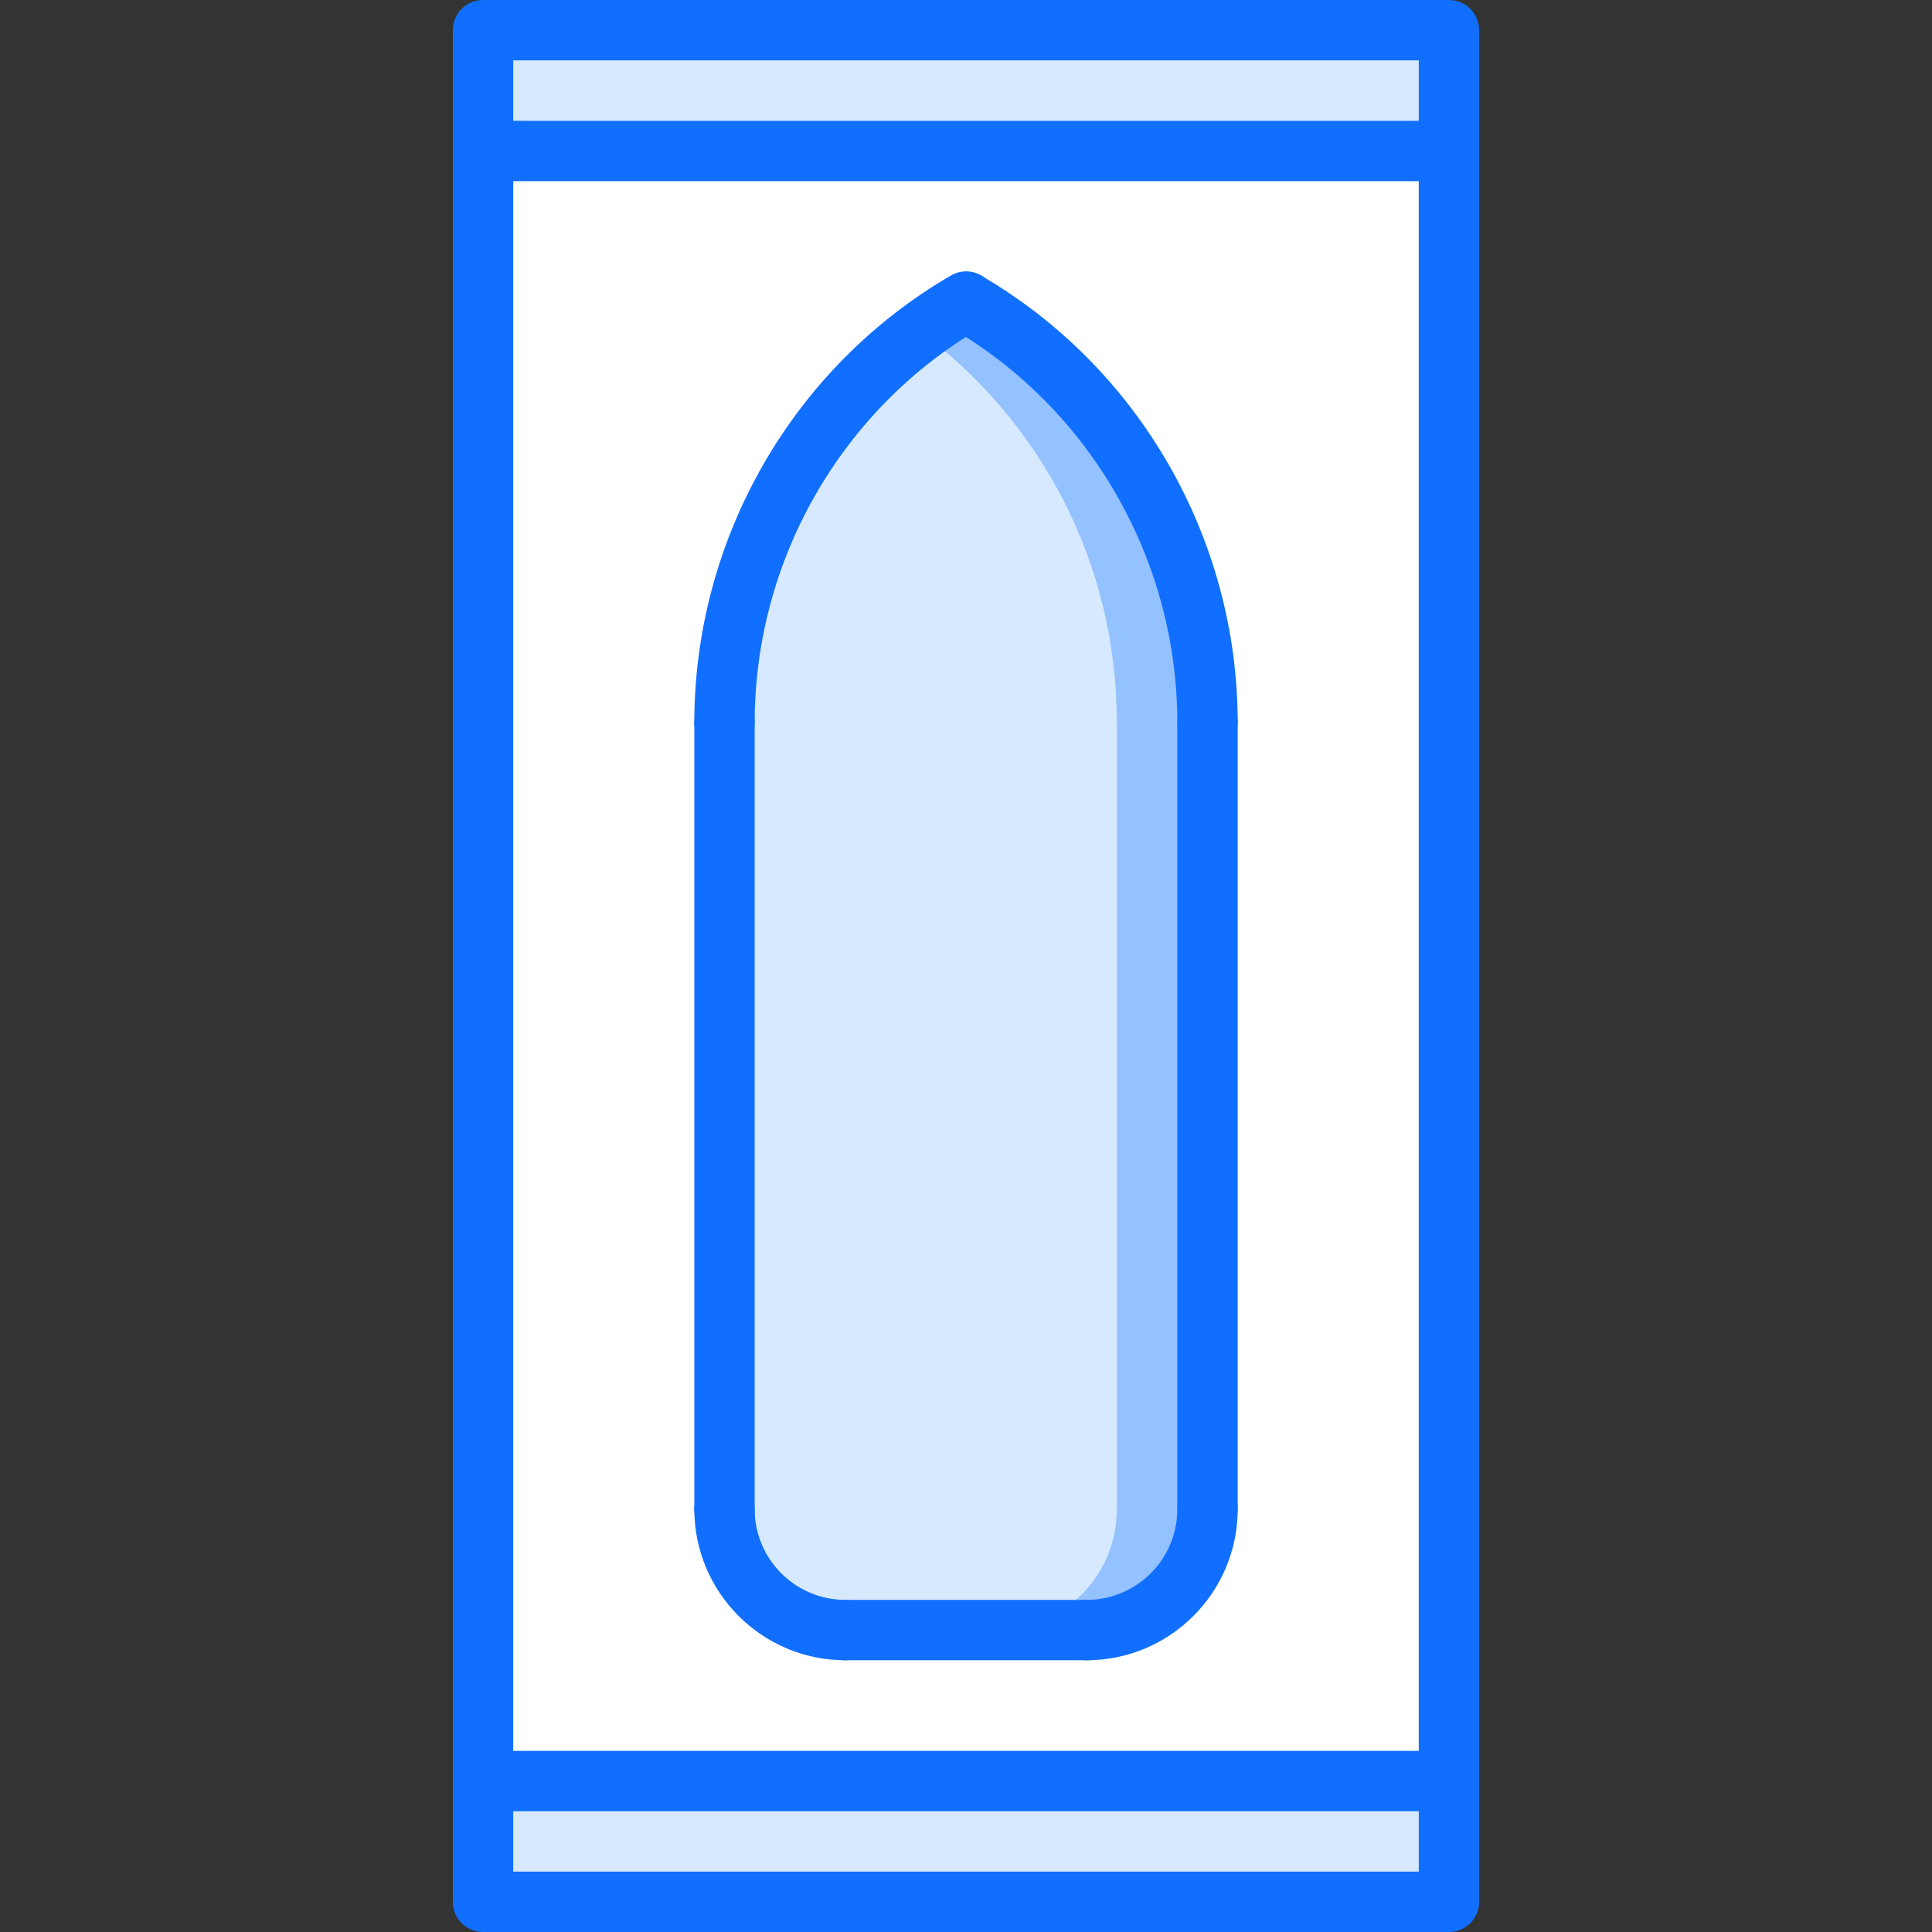 <svg id="icons" enable-background="new 0 0 64 64" height="512" viewBox="0 0 64 64" width="512" xmlns="http://www.w3.org/2000/svg"><rect x="0" y="0" width="64" height="64" fill="#333333" stroke="none"/><path d="m16 5h32v54h-32z" fill="#fff"/><path d="m16 59h32v4h-32z" fill="#d7e9ff"/><path d="m16 1h32v4h-32z" fill="#d7e9ff"/><path d="m40 23.93v26.06c0 2.22-1.79 4.01-4 4.01h-8c-2.21 0-4-1.79-4-4.01v-26.06c0-5.96 3.22-11.159 8-13.939l.01.009c4.77 2.78 7.99 7.97 7.99 13.93z" fill="#d7e9ff"/><path d="m32.01 10-.01-.01c-.522.304-1.021.642-1.505 1 3.938 2.928 6.502 7.625 6.502 12.939v26.061c0 2.22-1.79 4.01-4 4.01h3.003c2.21 0 4-1.79 4-4.01v-26.06c0-5.96-3.22-11.15-7.99-13.93z" fill="#94c1ff"/><g fill="#116fff"><path d="m47.999 64h-31.998c-.553 0-1-.447-1-1v-62c0-.553.447-1 1-1h31.998c.553 0 1 .447 1 1v62c0 .553-.447 1-1 1zm-30.998-2h29.998v-60h-29.998z"/><path d="m24 24.936c-.553 0-1-.447-1-1 0-6.09 3.258-11.766 8.502-14.811.476-.277 1.089-.115 1.366.362.278.478.115 1.089-.362 1.366-4.63 2.69-7.506 7.703-7.506 13.083 0 .552-.447 1-1 1z"/><path d="m40 24.936c-.553 0-1-.447-1-1 0-5.371-2.871-10.379-7.491-13.07-.478-.278-.639-.891-.361-1.367.277-.478.891-.638 1.367-.361 5.234 3.048 8.485 8.717 8.485 14.798 0 .552-.447 1-1 1z"/><path d="m28.002 54.998c-2.758 0-5.002-2.244-5.002-5.002 0-.553.447-1 1-1s1 .447 1 1c0 1.655 1.347 3.002 3.002 3.002.553 0 1 .447 1 1s-.447 1-1 1z"/><path d="m35.998 54.998c-.553 0-1-.447-1-1s.447-1 1-1c1.655 0 3.002-1.347 3.002-3.002 0-.553.447-1 1-1s1 .447 1 1c0 2.758-2.244 5.002-5.002 5.002z"/><path d="m35.998 54.998h-7.996c-.553 0-1-.447-1-1s.447-1 1-1h7.996c.553 0 1 .447 1 1s-.447 1-1 1z"/><path d="m40 50.996c-.553 0-1-.447-1-1v-26.06c0-.553.447-1 1-1s1 .447 1 1v26.061c0 .552-.447.999-1 .999z"/><path d="m24 50.996c-.553 0-1-.447-1-1v-26.06c0-.553.447-1 1-1s1 .447 1 1v26.061c0 .552-.447.999-1 .999z"/><path d="m47.999 60h-31.998c-.553 0-1-.447-1-1s.447-1 1-1h31.998c.553 0 1 .447 1 1s-.447 1-1 1z"/><path d="m47.999 6.002h-31.998c-.553 0-1-.447-1-1s.447-1 1-1h31.998c.553 0 1 .447 1 1s-.447 1-1 1z"/></g></svg>